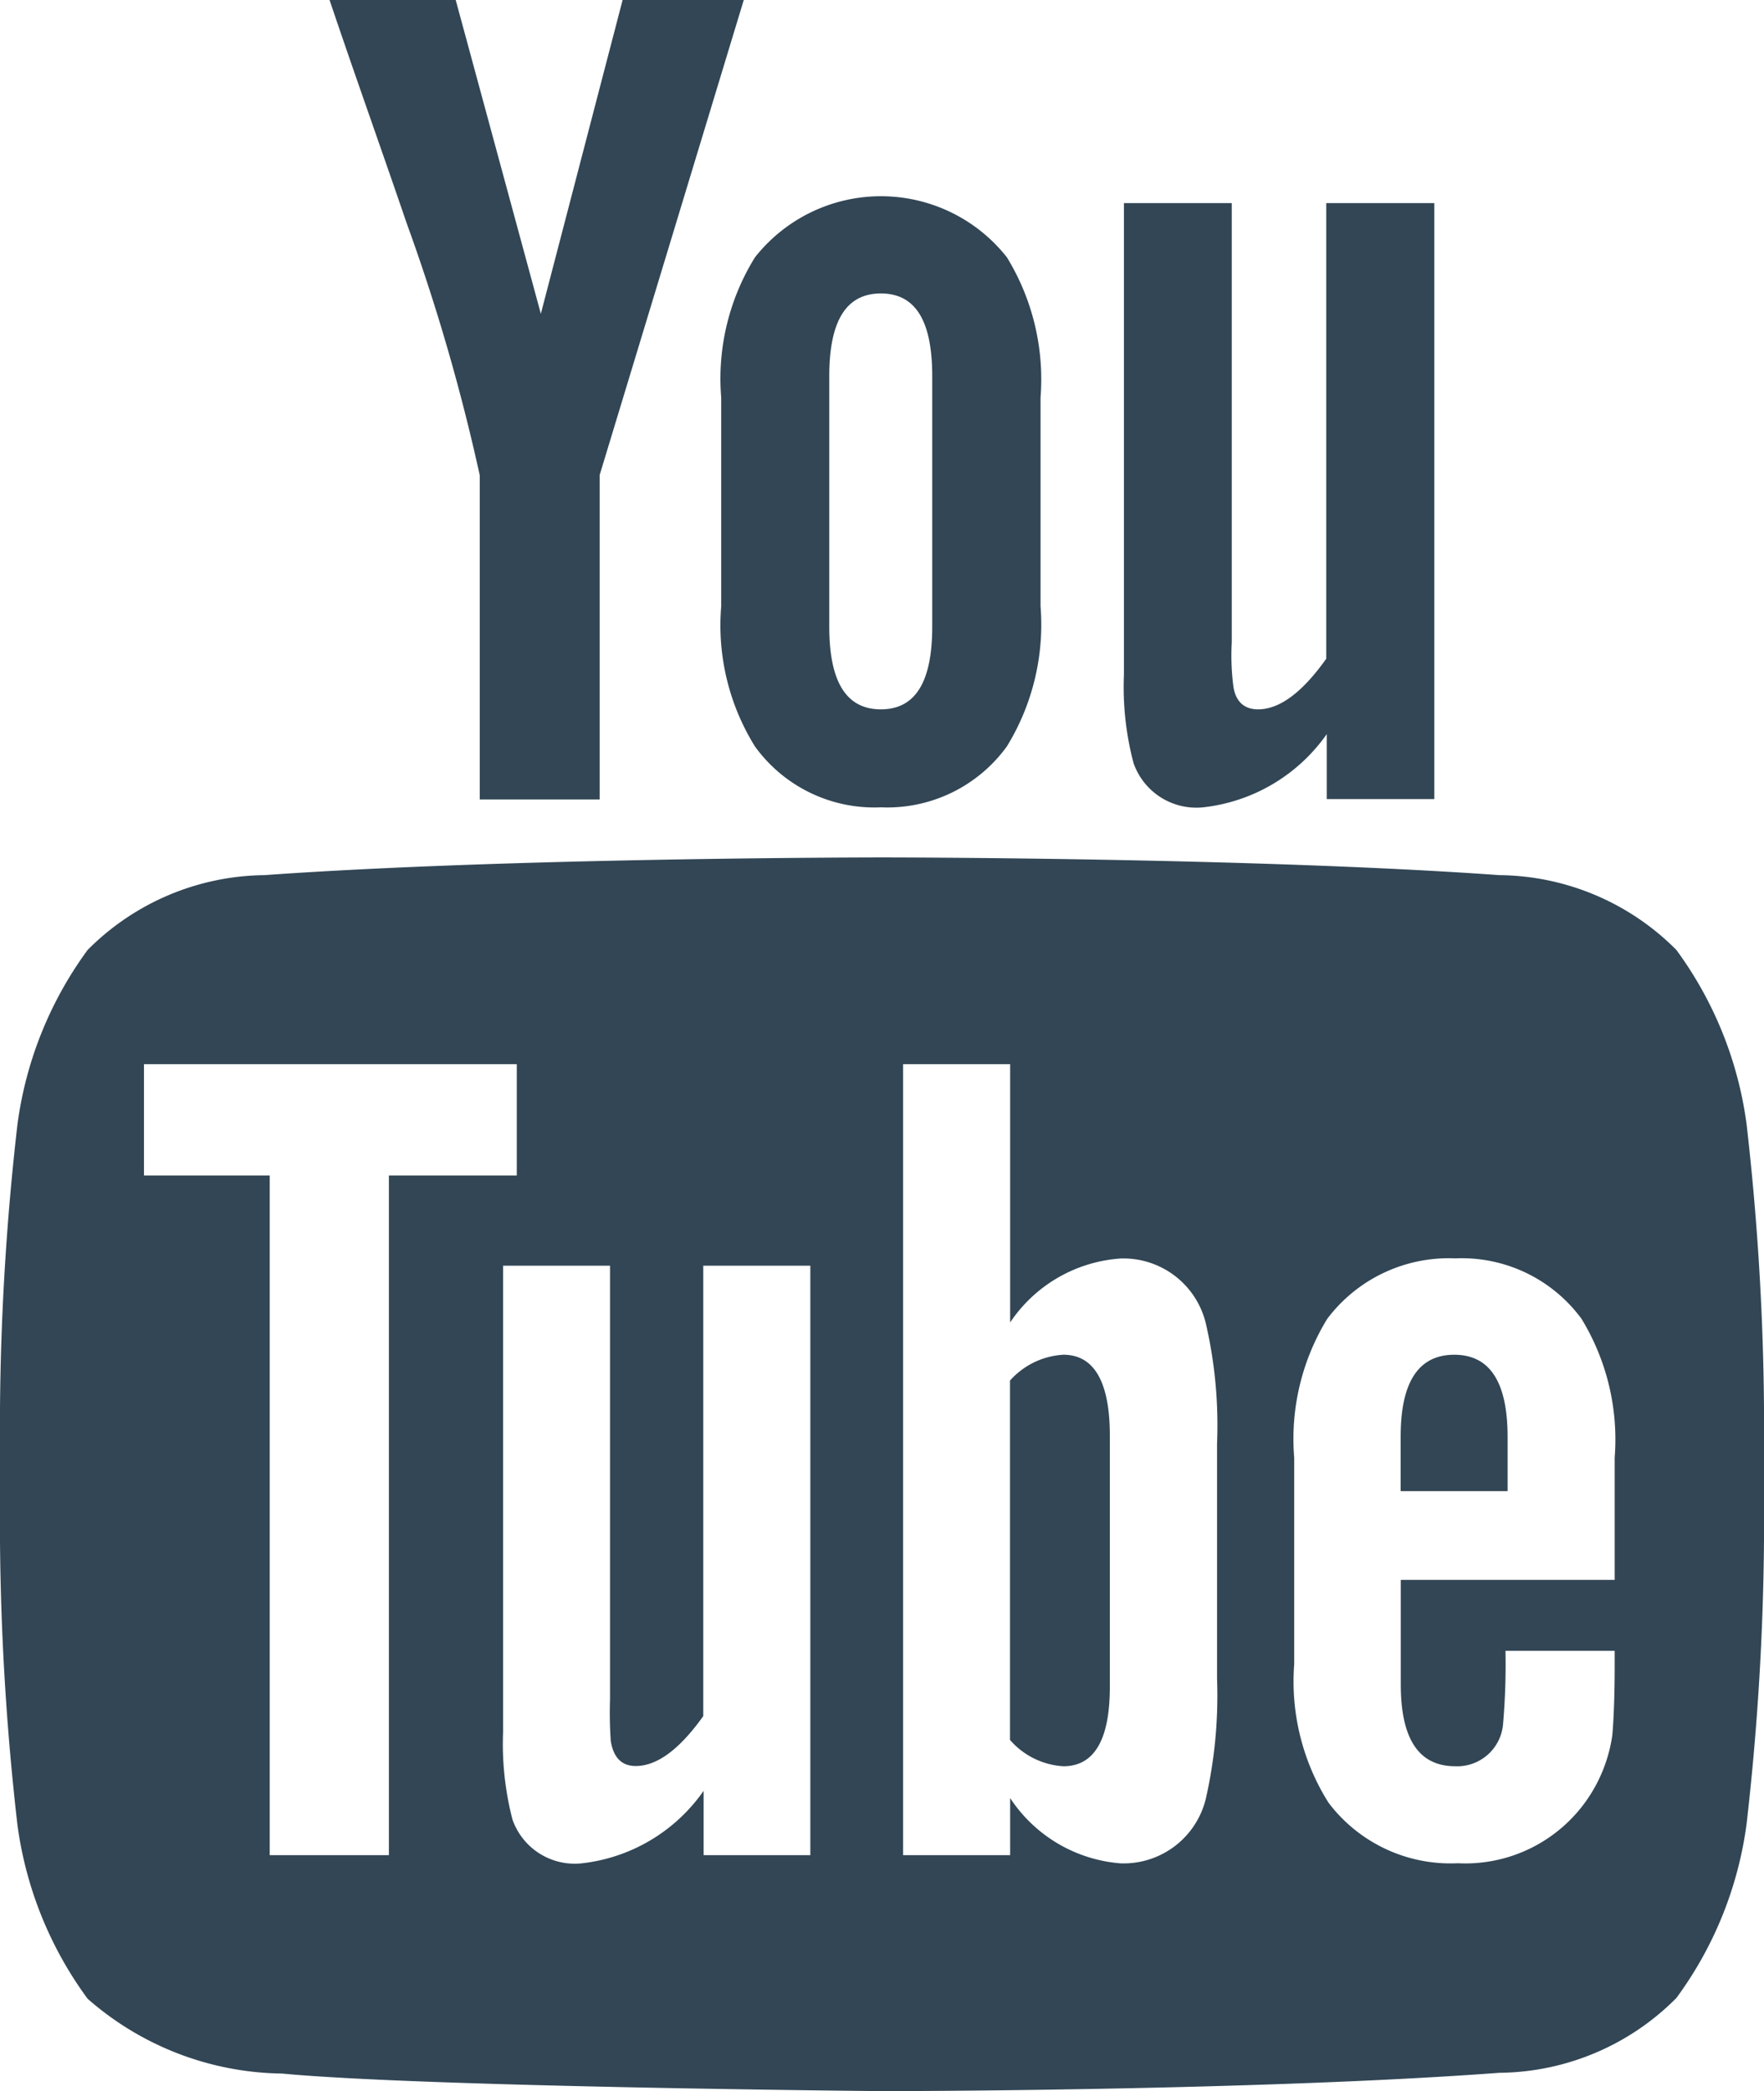 <svg id="youtube" class="fill" xmlns="http://www.w3.org/2000/svg" width="14.152" height="16.773" viewBox="0 0 14.152 16.773">
  <g transform="translate(0 0)">
    <g transform="translate(0)">
      <path d="M36.428,41.44a.621.621,0,0,0-.428.207V44.53a.616.616,0,0,0,.428.211c.247,0,.373-.211.373-.638V42.085C36.8,41.658,36.675,41.44,36.428,41.44Z" transform="translate(-27.897 -30.573)" fill="#324655"/>
      <path d="M48.389,41.44c-.286,0-.43.218-.43.656v.438h.858V42.1C48.817,41.658,48.674,41.44,48.389,41.44Z" transform="translate(-36.722 -30.573)" fill="#324655"/>
      <g>
        <path d="M18.529,26.975a2.027,2.027,0,0,0-1.419-.6c-1.98-.142-4.95-.142-4.95-.142h-.007s-2.97,0-4.952.142a2.028,2.028,0,0,0-1.418.6,3.039,3.039,0,0,0-.563,1.4,21.3,21.3,0,0,0-.14,2.276v1.067a21.312,21.312,0,0,0,.14,2.276,3.029,3.029,0,0,0,.563,1.394,2.407,2.407,0,0,0,1.56.6c1.133.108,4.813.141,4.813.141s2.974,0,4.954-.147a2.026,2.026,0,0,0,1.419-.6,3.026,3.026,0,0,0,.563-1.394,21.312,21.312,0,0,0,.14-2.276V30.647a21.3,21.3,0,0,0-.14-2.276A3.037,3.037,0,0,0,18.529,26.975ZM8.2,34.236H7.244V28.784H6.235v-.893H9.226v.893H8.2v5.452Zm3.384,0h-.859V33.72a1.378,1.378,0,0,1-.981.582.529.529,0,0,1-.553-.353,2.42,2.42,0,0,1-.075-.7V29.508h.858v3.48a3.285,3.285,0,0,0,.006.333c.022.133.088.2.2.2.172,0,.351-.133.542-.4V29.508h.859v4.727Zm3.26-1.418a3.742,3.742,0,0,1-.087.952.679.679,0,0,1-.685.532,1.169,1.169,0,0,1-.888-.524v.458h-.859V27.891h.859v2.072a1.162,1.162,0,0,1,.888-.513.68.68,0,0,1,.685.534,3.62,3.62,0,0,1,.087.951Zm3.192-.79H16.318v.838c0,.438.144.657.438.657a.369.369,0,0,0,.383-.344,5.557,5.557,0,0,0,.019-.582h.876v.126c0,.275-.011.465-.019.552a1.207,1.207,0,0,1-.2.512,1.188,1.188,0,0,1-1.039.514,1.227,1.227,0,0,1-1.038-.486,1.826,1.826,0,0,1-.275-1.111V31.048a1.843,1.843,0,0,1,.265-1.114,1.221,1.221,0,0,1,1.028-.485,1.192,1.192,0,0,1,1.012.485,1.859,1.859,0,0,1,.266,1.114v.98Z" transform="translate(-5.08 -19.355)" fill="#324655"/>
        <path d="M17.334,6.384v-2.6L18.49-.026h-.972l-.656,2.517L16.179-.026H15.167c.2.594.414,1.191.617,1.786a15.977,15.977,0,0,1,.588,2.027v2.6h.962Z" transform="translate(-12.523 0.026)" fill="#324655"/>
        <path d="M28.44,10.888a1.185,1.185,0,0,0,1.011-.489,1.867,1.867,0,0,0,.27-1.124V7.6a1.874,1.874,0,0,0-.27-1.124,1.287,1.287,0,0,0-2.021,0A1.845,1.845,0,0,0,27.159,7.6V9.276A1.839,1.839,0,0,0,27.43,10.4,1.182,1.182,0,0,0,28.44,10.888Zm-.414-3.459c0-.442.135-.663.414-.663s.412.221.412.663v2.01c0,.442-.134.663-.412.663s-.414-.221-.414-.663Z" transform="translate(-21.373 -4.412)" fill="#324655"/>
        <path d="M41.967,10.981V6.2H41.1V9.855q-.288.406-.547.406c-.117,0-.186-.069-.2-.2a1.929,1.929,0,0,1-.011-.337V6.2h-.865V9.982a2.385,2.385,0,0,0,.077.71.534.534,0,0,0,.559.355,1.4,1.4,0,0,0,.991-.587v.521Z" transform="translate(-30.46 -4.571)" fill="#324655"/>
      </g>
    </g>
  </g>
</svg>
